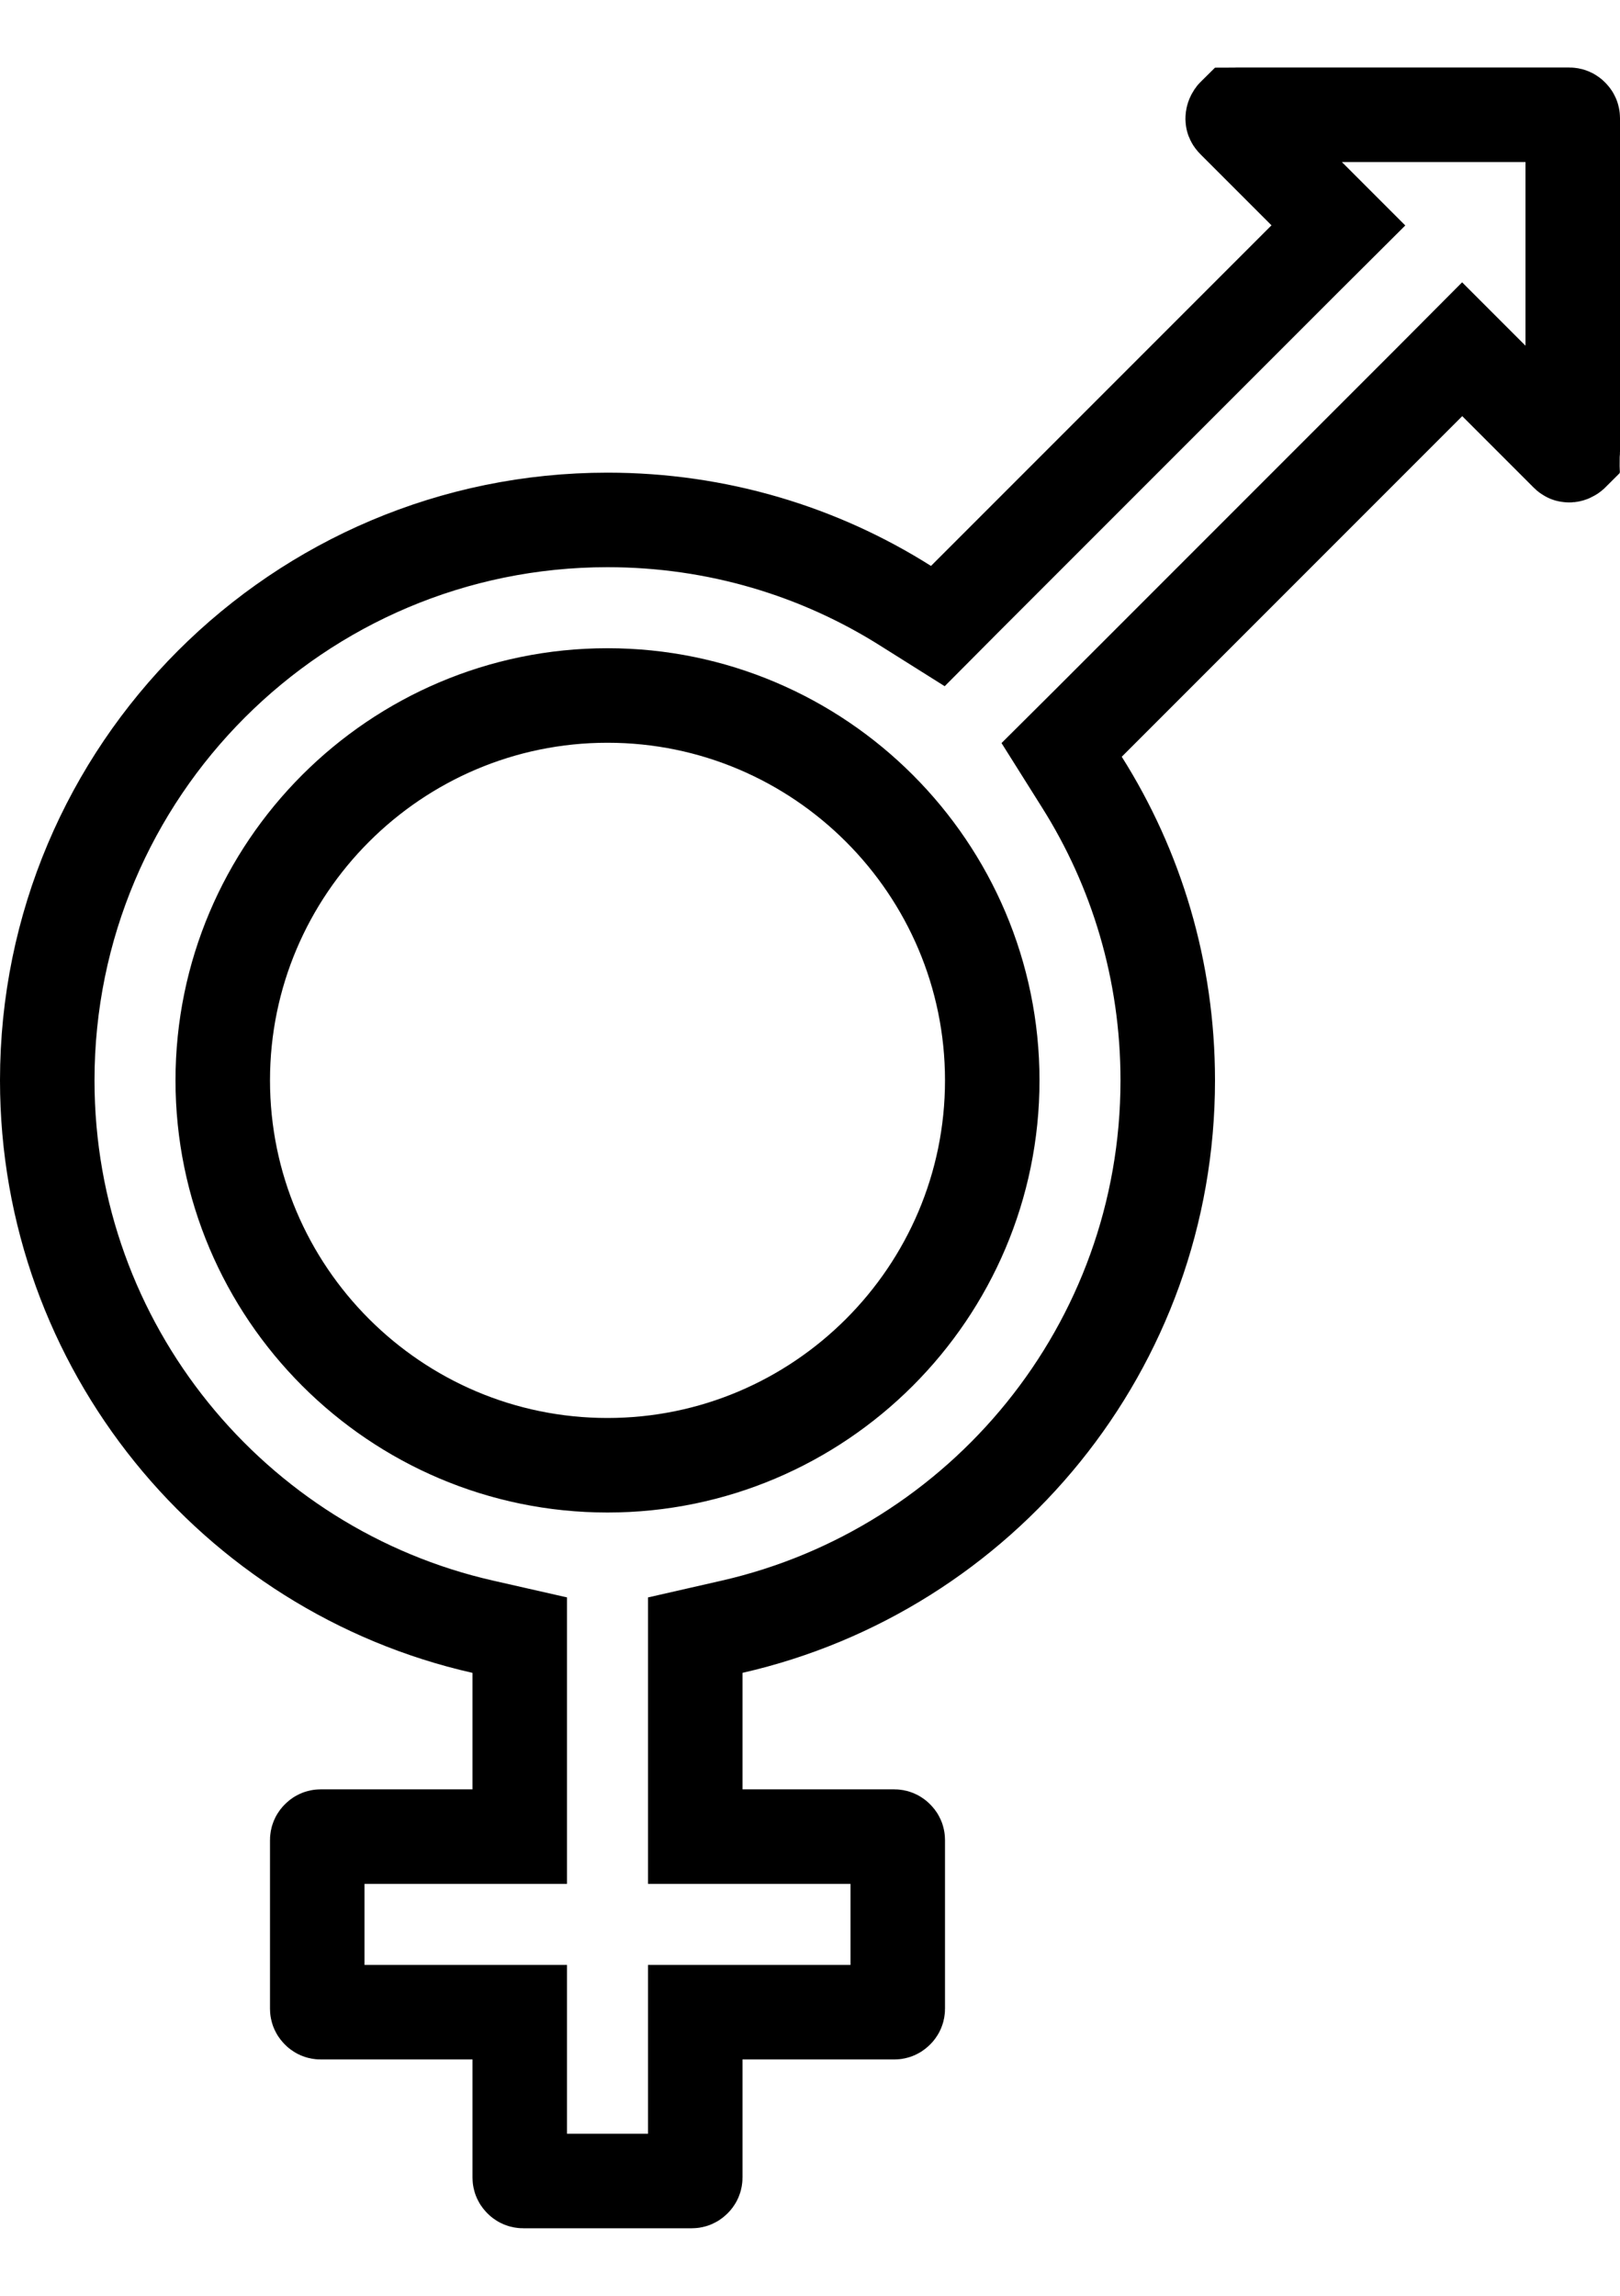 <svg width="12" height="17" viewBox="0 0 12 17" fill="none" xmlns="http://www.w3.org/2000/svg">
<path d="M9.666 1.916L9.914 1.669L9.666 1.421L9.14 0.895C9.14 0.895 9.139 0.894 9.139 0.894C9.135 0.89 9.133 0.887 9.133 0.886C9.132 0.884 9.131 0.883 9.131 0.881C9.131 0.878 9.131 0.872 9.134 0.865C9.137 0.858 9.14 0.854 9.142 0.853C9.143 0.852 9.144 0.852 9.145 0.851C9.147 0.851 9.15 0.85 9.156 0.85H11.625C11.631 0.85 11.637 0.852 11.642 0.858C11.648 0.863 11.65 0.869 11.65 0.875V3.344C11.65 3.35 11.649 3.353 11.649 3.355C11.649 3.355 11.648 3.356 11.648 3.356C11.648 3.357 11.647 3.358 11.647 3.359C11.645 3.361 11.641 3.365 11.634 3.368C11.627 3.371 11.622 3.371 11.62 3.37C11.618 3.37 11.617 3.37 11.616 3.369C11.615 3.368 11.611 3.367 11.607 3.362L11.079 2.834L10.831 2.586L10.584 2.834L8.062 5.356L7.864 5.553L8.013 5.79C8.417 6.429 8.65 7.187 8.65 8C8.65 9.973 7.27 11.625 5.422 12.046L5.15 12.108V12.387V13.25V13.6H5.5H6.625C6.631 13.6 6.637 13.602 6.642 13.608C6.648 13.613 6.65 13.619 6.65 13.625V14.875C6.65 14.881 6.648 14.887 6.642 14.892C6.637 14.898 6.631 14.9 6.625 14.9H5.5H5.15V15.25V16.125C5.15 16.131 5.148 16.137 5.142 16.142C5.137 16.148 5.131 16.15 5.125 16.15H3.875C3.869 16.15 3.863 16.148 3.858 16.142C3.852 16.137 3.85 16.131 3.85 16.125V15.25V14.9H3.5H2.375C2.369 14.9 2.363 14.898 2.358 14.892C2.352 14.887 2.35 14.881 2.35 14.875V13.625C2.35 13.619 2.352 13.613 2.358 13.608C2.363 13.602 2.369 13.6 2.375 13.6H3.5H3.85V13.25V12.387V12.108L3.577 12.046C1.73 11.628 0.35 9.974 0.35 8C0.35 5.709 2.209 3.85 4.5 3.85C5.313 3.85 6.071 4.083 6.71 4.487L6.947 4.636L7.144 4.438L9.666 1.916ZM1.65 8C1.65 9.571 2.929 10.85 4.5 10.85C6.071 10.85 7.35 9.571 7.35 8C7.35 6.429 6.071 5.15 4.5 5.15C2.929 5.15 1.65 6.429 1.65 8Z" stroke="black" stroke-width="0.7"/>
</svg>
